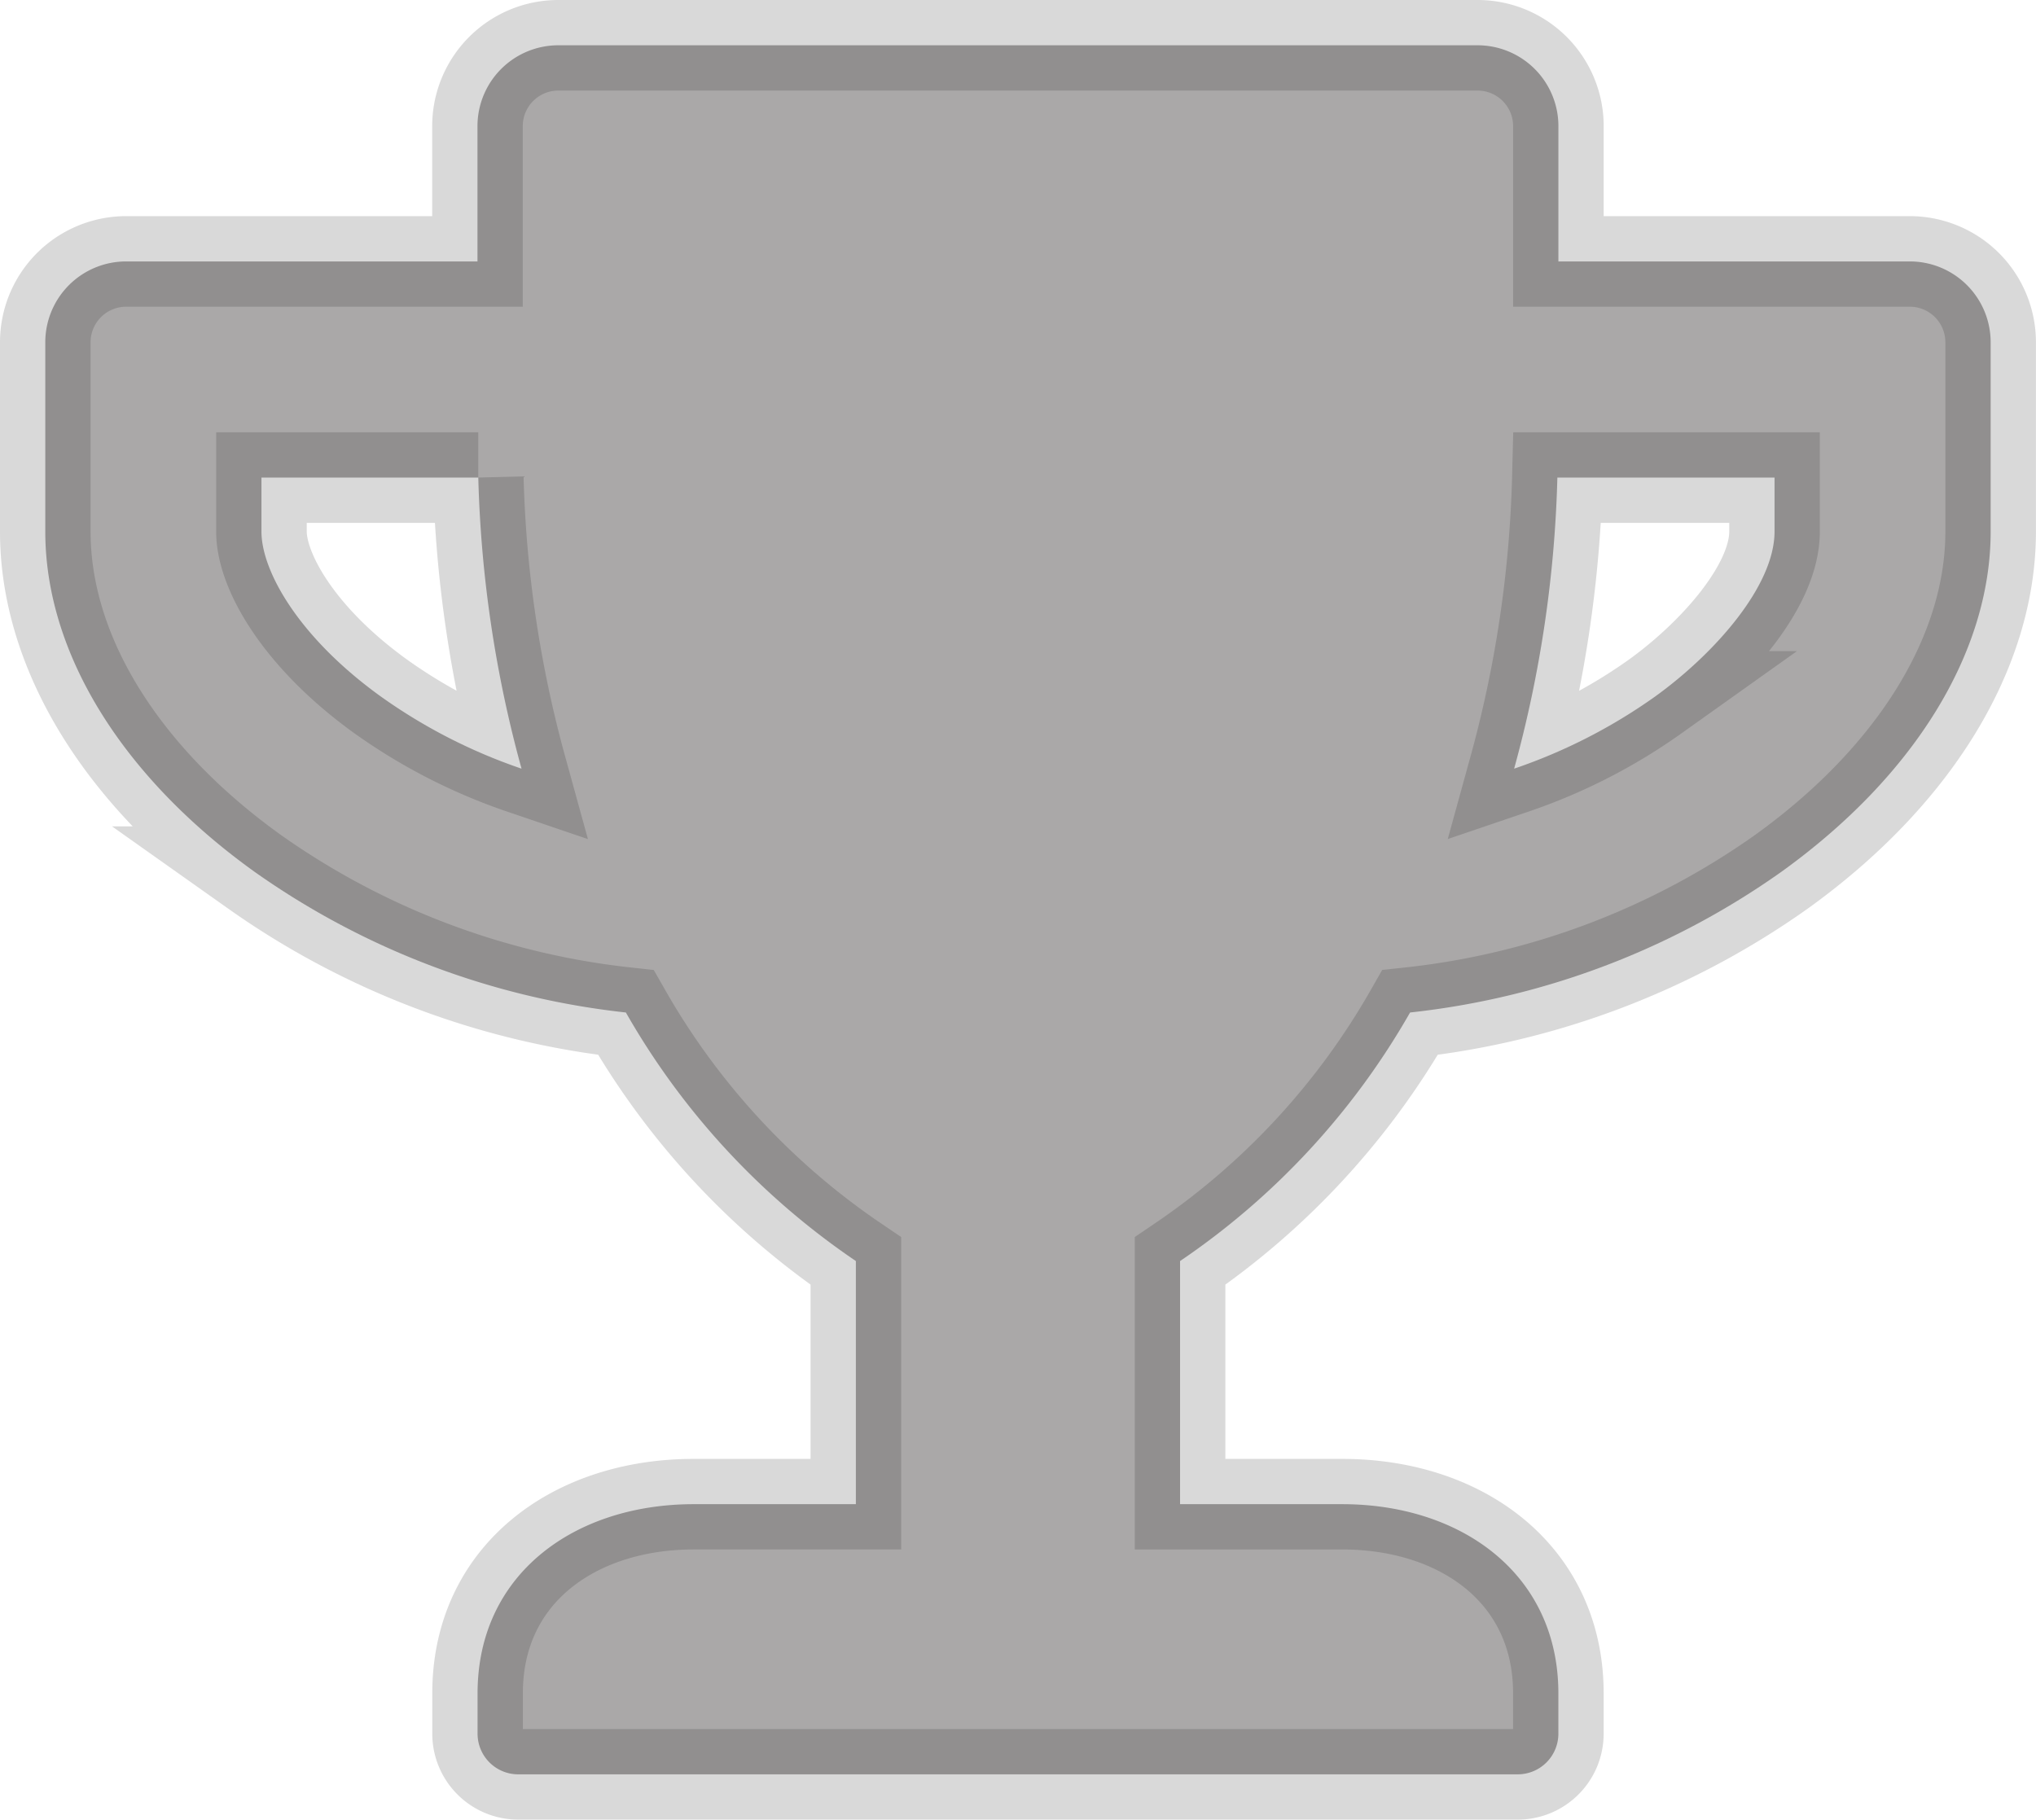 <svg xmlns="http://www.w3.org/2000/svg" width="67.436" height="60.276" viewBox="0 0 67.436 60.276">
  <path id="TrophySilver" d="M61.751,7.16H50.117V2.685A2.678,2.678,0,0,0,47.432,0H17a2.678,2.678,0,0,0-2.685,2.685V7.16H2.685A2.678,2.678,0,0,0,0,9.844v6.265c0,3.994,2.517,8.1,6.925,11.265A26.208,26.208,0,0,0,19.23,32.039a24.745,24.745,0,0,0,7.618,8.233v8.054h-5.37c-3.949,0-7.16,2.316-7.16,6.265v1.342a1.346,1.346,0,0,0,1.342,1.342H48.774a1.346,1.346,0,0,0,1.342-1.342V54.591c0-3.949-3.211-6.265-7.16-6.265h-5.37V40.272a24.745,24.745,0,0,0,7.618-8.233,26.117,26.117,0,0,0,12.305-4.665c4.4-3.166,6.925-7.271,6.925-11.265V9.844A2.678,2.678,0,0,0,61.751,7.16ZM11.108,21.568C8.379,19.6,7.16,17.407,7.16,16.109v-1.79h7.182a40.179,40.179,0,0,0,1.432,9.643A18.028,18.028,0,0,1,11.108,21.568Zm46.168-5.459c0,1.8-1.98,4.038-3.949,5.459a18.1,18.1,0,0,1-4.676,2.394,40.179,40.179,0,0,0,1.432-9.643h7.193Z" transform="translate(1.5 1.5)" fill="#aaa8a8" stroke="rgba(0,0,0,0.15)" stroke-width="3"/>
</svg>
